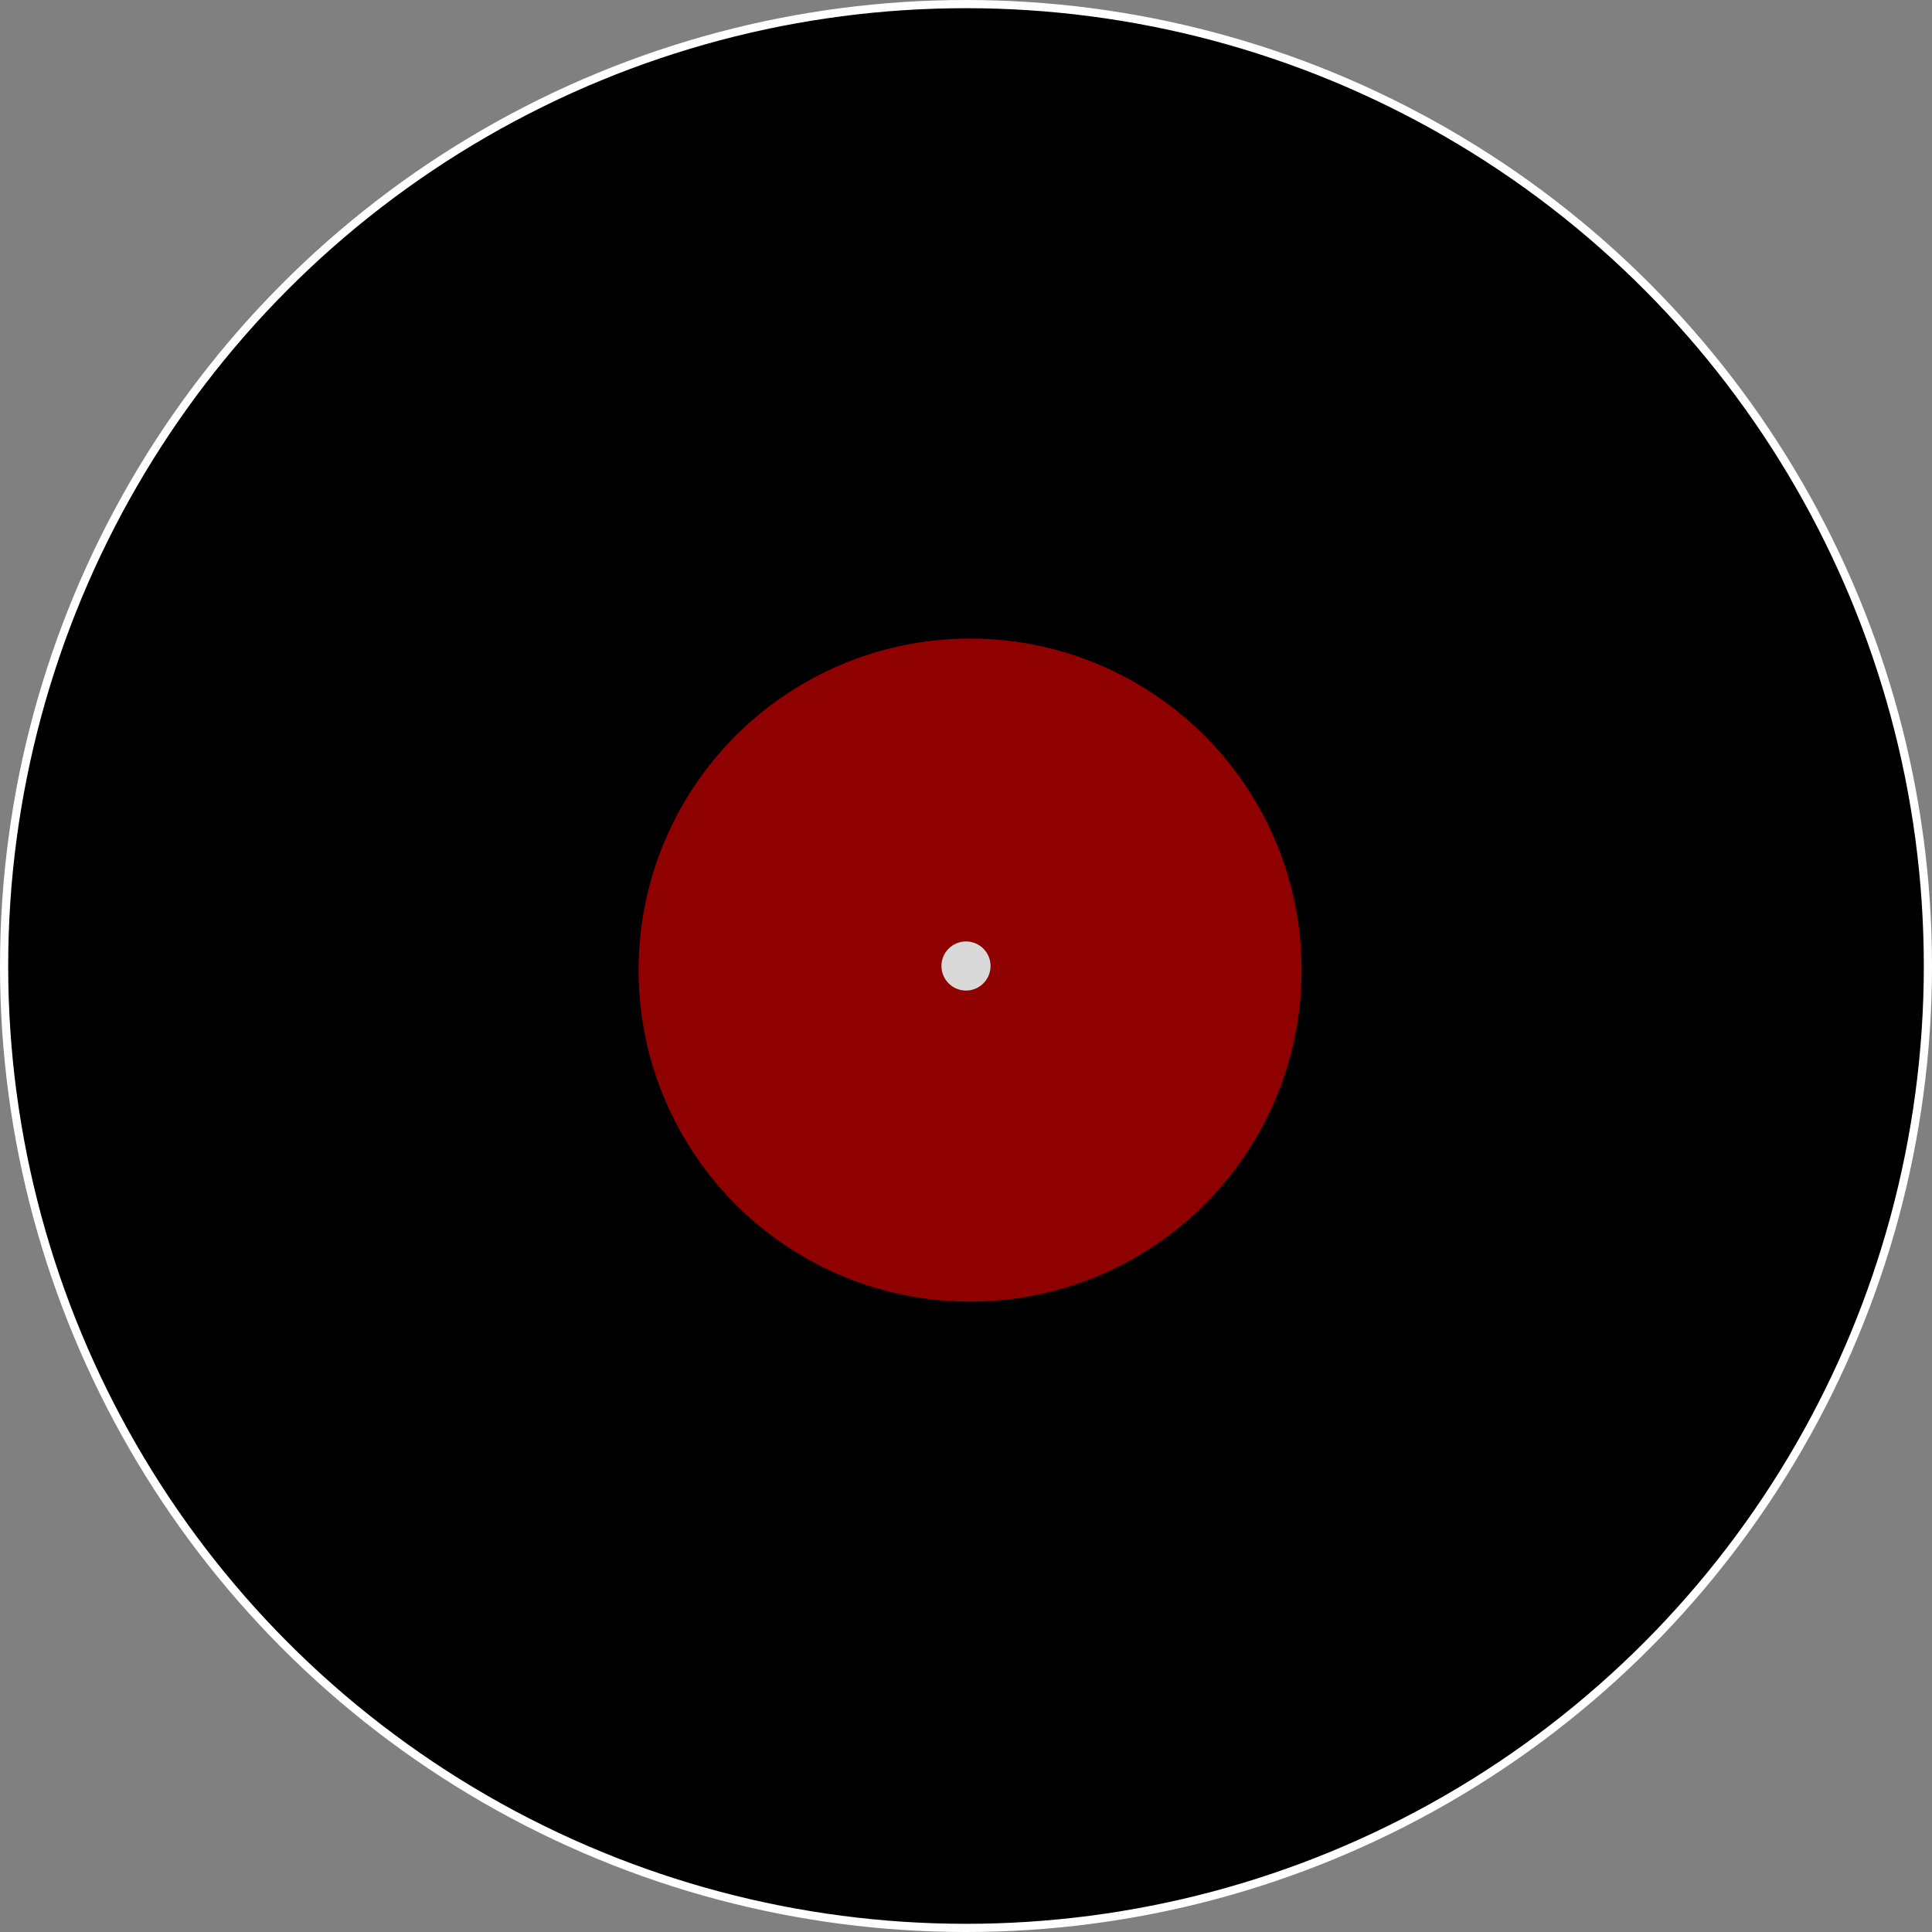 <svg width="236" height="236" viewBox="0 0 236 236" fill="none" xmlns="http://www.w3.org/2000/svg">
<rect x="0" y="0" width="236" height="236" fill="#808080" stroke="none"/>
<g clip-path="url(#clip0_22_123)">
<circle cx="118" cy="118" r="117.5" fill="black" stroke="white"/>
<circle cx="118.5" cy="118.5" r="40.5" fill="#8F0000"/>
<circle cx="118" cy="118" r="3" fill="#D9D9D9"/>
</g>
<defs>
<clipPath id="clip0_22_123">
<rect width="236" height="236" fill="white"/>
</clipPath>
</defs>
</svg>

